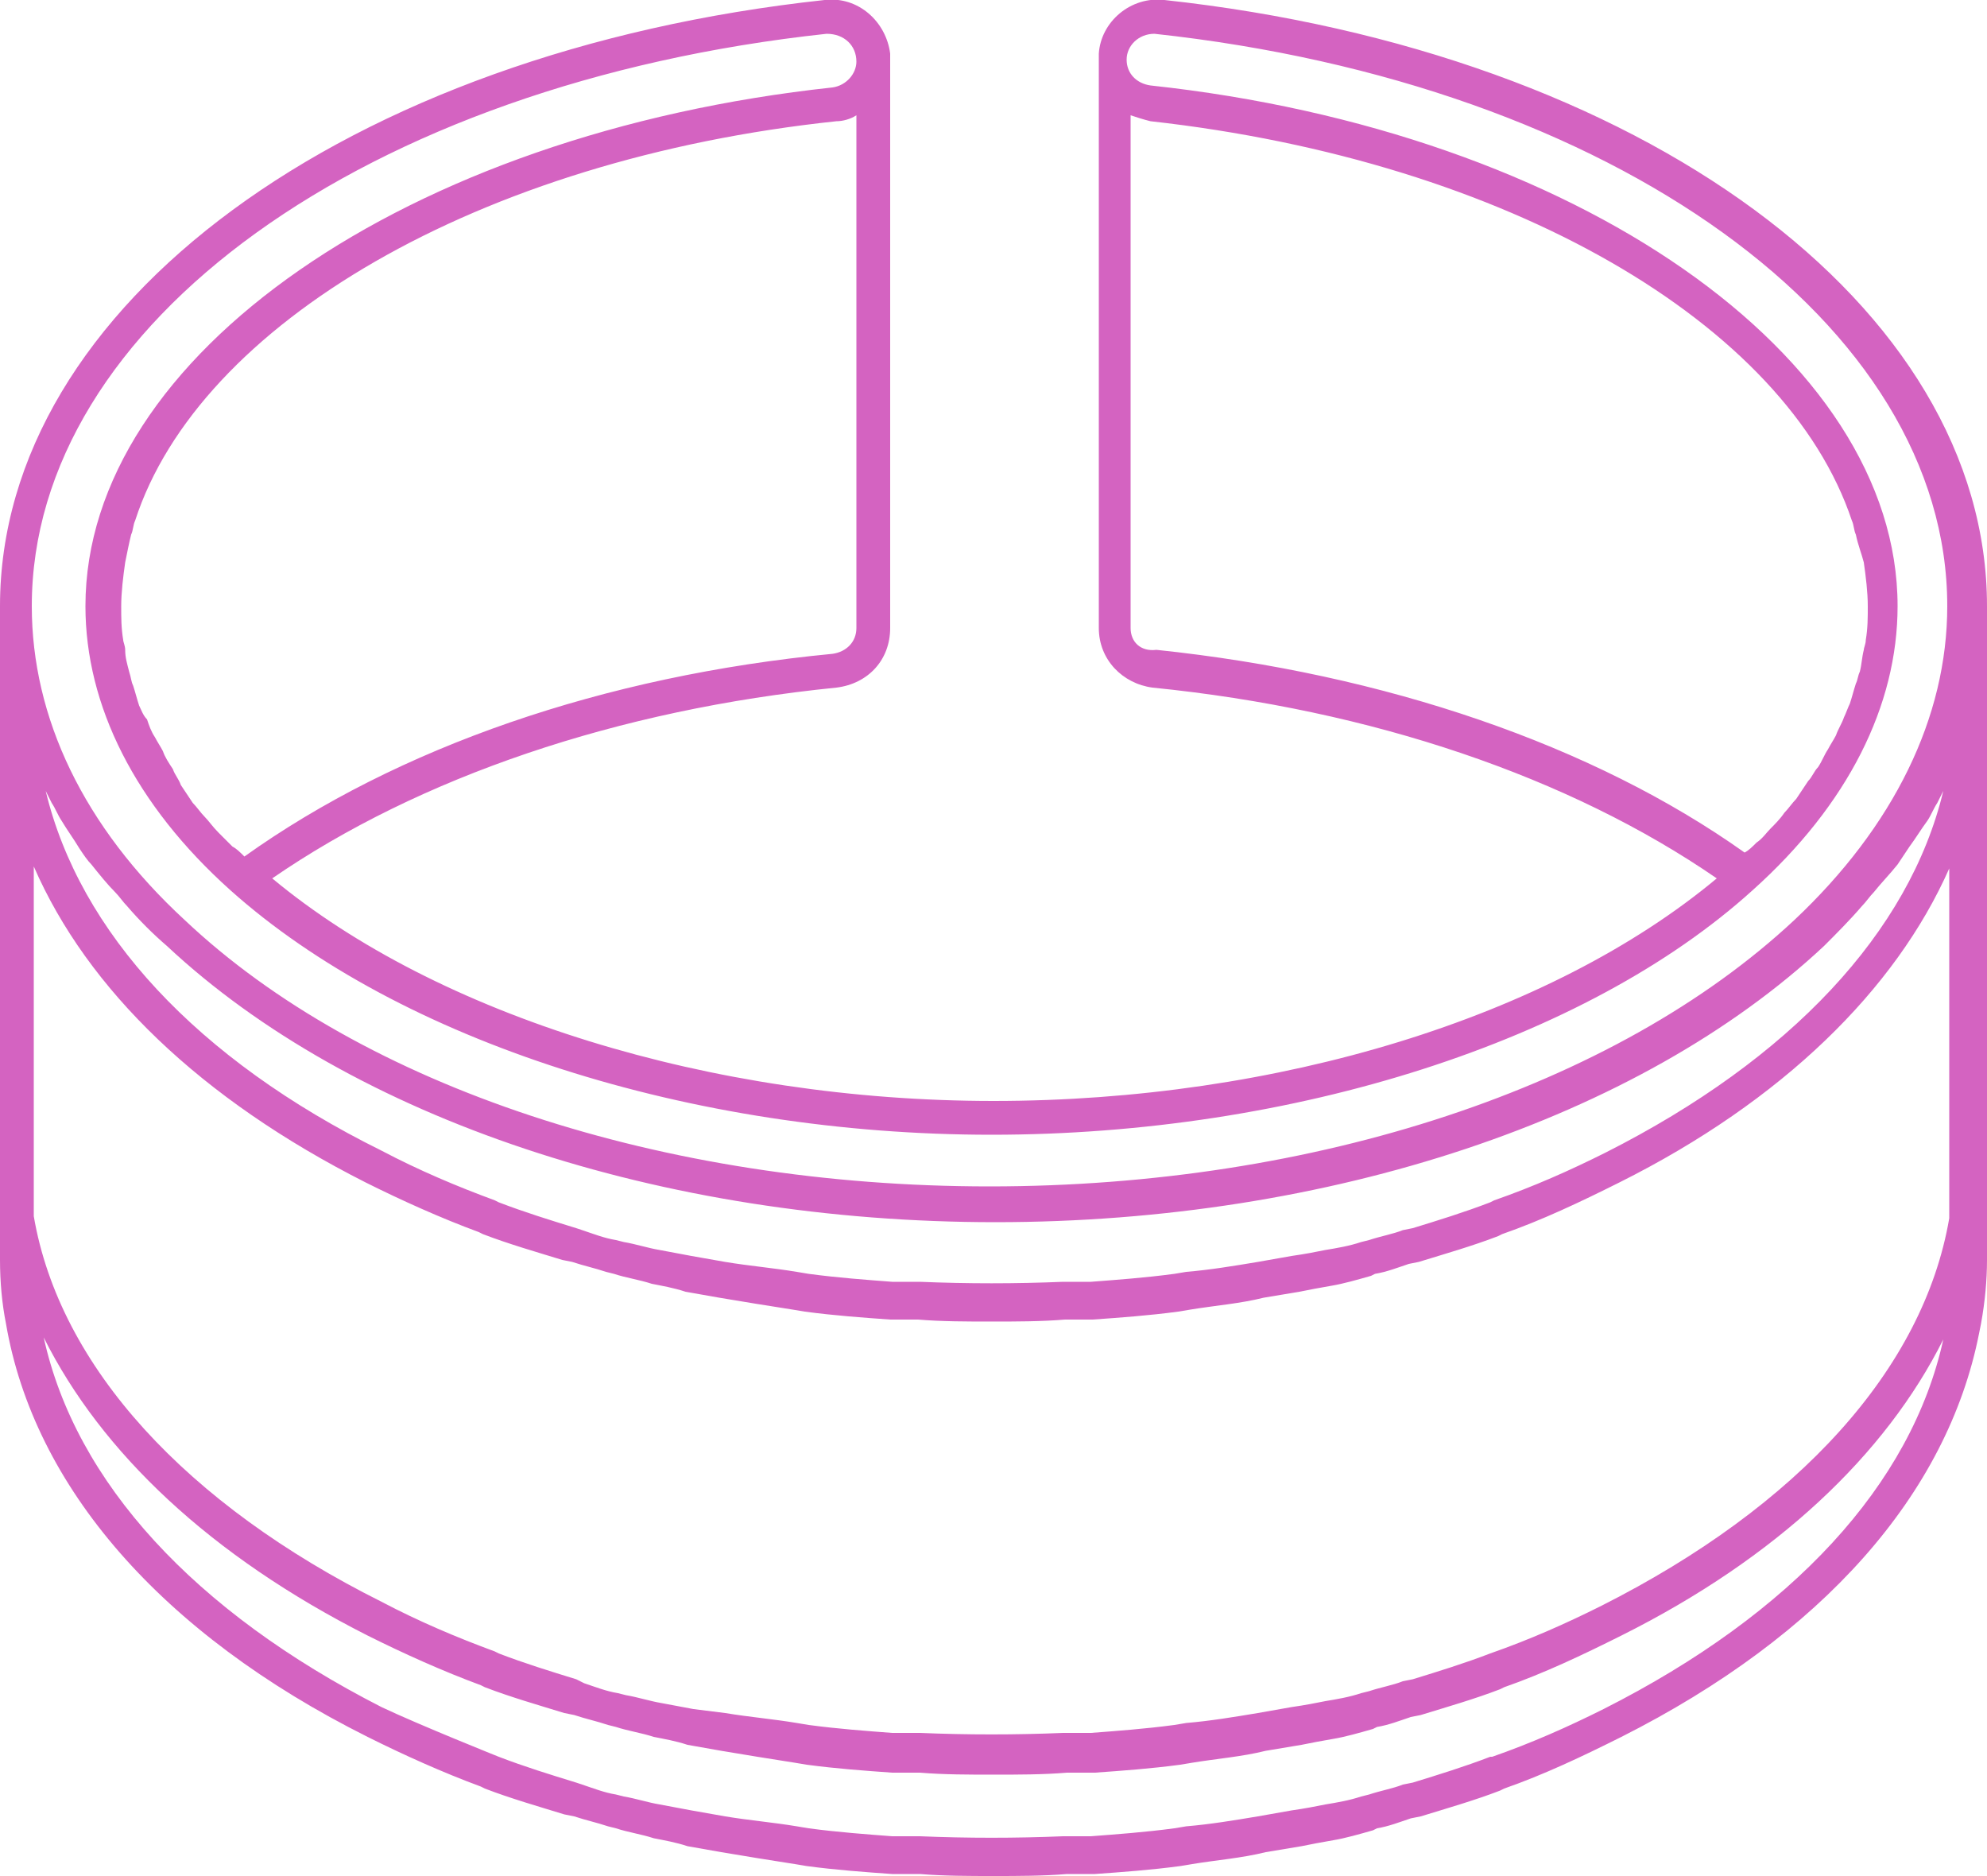 <!-- Generator: Adobe Illustrator 19.1.1, SVG Export Plug-In  -->
<svg version="1.1"
	 xmlns="http://www.w3.org/2000/svg" xmlns:xlink="http://www.w3.org/1999/xlink" xmlns:a="http://ns.adobe.com/AdobeSVGViewerExtensions/3.0/"
	 x="0px" y="0px" width="100px" height="94.4px" viewBox="0 0 100 94.4" style="enable-background:new 0 0 100 94.4;"
	 xml:space="preserve">
<style type="text/css">
	.st0{fill:#D463C1;}
</style>
<defs>
</defs>
<g>
	<path class="st0" d="M58.6,0c-1.7-0.2-3.2,1.1-3.3,2.7l0,0v28.9c0,1.6,1.2,2.8,2.7,3c11,1.1,21,4.5,28.4,9.6
		C78,51.2,64.3,55.4,50,55.4c-14.2,0-28-4.3-36.3-11.2c7.4-5.1,17.4-8.5,28.4-9.6c1.6-0.2,2.7-1.4,2.7-3V2.7l0,0
		c-0.2-1.6-1.6-2.9-3.3-2.7C17.4,2.6,0,15.4,0,30.5c0,0,0,0,0,0v32.9c0,1.1,0.1,2.2,0.3,3.2c1.4,8.2,7.8,15.6,18.2,20.8
		c1.8,0.9,3.8,1.8,5.7,2.5l0.2,0.1c1.3,0.5,2.7,0.9,4,1.3l0.5,0.1c0.6,0.2,1.1,0.3,1.7,0.5l0.4,0.1c0.6,0.2,1.3,0.3,1.9,0.5
		c0.5,0.1,1.1,0.2,1.7,0.4l1.7,0.3c1.2,0.2,2.4,0.4,3.7,0.6l0.6,0.1c1.5,0.2,2.9,0.3,4.3,0.4c0.3,0,0.7,0,1,0l0.4,0
		c1.2,0.1,2.5,0.1,3.7,0.1c1.2,0,2.5,0,3.7-0.1l0.4,0c0.3,0,0.7,0,1,0c1.4-0.1,2.8-0.2,4.3-0.4l0.6-0.1c1.2-0.2,2.5-0.3,3.7-0.6
		l1.8-0.3c0.5-0.1,1-0.2,1.6-0.3c0.6-0.1,1.3-0.3,2-0.5l0.2-0.1c0.6-0.1,1.1-0.3,1.7-0.5l0.5-0.1c1.3-0.4,2.7-0.8,4-1.3l0.2-0.1
		c2-0.7,3.9-1.6,5.9-2.6c10.1-5.1,16.4-12.2,18-20.3l0.1-0.5c0.2-1.1,0.3-2.2,0.3-3.2V30.5C100,15.4,82.6,2.6,58.6,0z M75,83.2
		c-1.3,0.5-2.6,0.9-3.9,1.3l-0.5,0.1c-0.5,0.2-1.1,0.3-1.7,0.5l-0.4,0.1c-0.6,0.2-1.2,0.3-1.8,0.4c-0.5,0.1-1,0.2-1.7,0.3l-1.7,0.3
		c-1.2,0.2-2.4,0.4-3.6,0.5l-0.6,0.1c-1.5,0.2-2.9,0.3-4.2,0.4c-0.3,0-0.6,0-1,0l-0.4,0c-2.4,0.1-4.8,0.1-7.2,0l-0.4,0
		c-0.3,0-0.6,0-1,0c-1.3-0.1-2.7-0.2-4.2-0.4l-0.6-0.1c-1.2-0.2-2.4-0.3-3.6-0.5L34.9,86c-0.5-0.1-1.1-0.2-1.6-0.3
		c-0.6-0.1-1.2-0.3-1.8-0.4l-0.4-0.1c-0.6-0.1-1.1-0.3-1.7-0.5L29,84.5c-1.3-0.4-2.6-0.8-3.9-1.3l-0.2-0.1c-1.9-0.7-3.8-1.5-5.7-2.5
		C9.4,75.7,3,68.8,1.7,61.2l0,0V43.6c2.7,6.2,8.4,11.7,16.7,15.9c1.8,0.9,3.8,1.8,5.7,2.5l0.2,0.1c1.3,0.5,2.7,0.9,4,1.3l0.5,0.1
		c0.6,0.2,1.1,0.3,1.7,0.5l0.4,0.1c0.6,0.2,1.3,0.3,1.9,0.5c0.5,0.1,1.1,0.2,1.7,0.4l1.7,0.3c1.2,0.2,2.4,0.4,3.7,0.6l0.6,0.1
		c1.5,0.2,2.9,0.3,4.3,0.4c0.3,0,0.7,0,1,0l0.4,0c1.2,0.1,2.5,0.1,3.7,0.1c1.2,0,2.5,0,3.7-0.1l0.4,0c0.3,0,0.7,0,1,0
		c1.4-0.1,2.8-0.2,4.3-0.4l0.6-0.1c1.2-0.2,2.5-0.3,3.7-0.6l1.8-0.3c0.5-0.1,1-0.2,1.6-0.3c0.6-0.1,1.3-0.3,2-0.5l0.2-0.1
		c0.6-0.1,1.1-0.3,1.7-0.5l0.5-0.1c1.3-0.4,2.7-0.8,4-1.3l0.2-0.1c2-0.7,3.9-1.6,5.9-2.6c8.2-4.1,13.9-9.7,16.6-15.8v17.6l0,0
		c-1.3,7.6-7.6,14.5-17.5,19.5c-1.8,0.9-3.6,1.7-5.6,2.4L75,83.2z M41.9,32.9C30.4,34,20,37.6,12.3,43.1c-0.2-0.2-0.4-0.4-0.6-0.5
		c-0.2-0.2-0.5-0.5-0.7-0.7c-0.3-0.3-0.5-0.6-0.7-0.8c-0.2-0.2-0.4-0.5-0.6-0.7c-0.2-0.3-0.4-0.6-0.6-0.9C9,39.2,8.8,39,8.7,38.7
		c-0.2-0.3-0.4-0.6-0.5-0.9c-0.1-0.2-0.3-0.5-0.4-0.7c-0.2-0.3-0.3-0.6-0.4-0.9C7.2,36,7.1,35.7,7,35.5c-0.1-0.3-0.2-0.7-0.3-1
		c-0.1-0.2-0.1-0.4-0.2-0.7c-0.1-0.4-0.2-0.7-0.2-1.1c0-0.2-0.1-0.4-0.1-0.5c-0.1-0.6-0.1-1.1-0.1-1.7c0-0.7,0.1-1.5,0.2-2.2
		c0.1-0.5,0.2-1,0.3-1.4c0.1-0.2,0.1-0.5,0.2-0.7C10,16.3,24.1,8,42.1,6.1c0.3,0,0.7-0.1,1-0.3v25.8C43.1,32.3,42.6,32.8,41.9,32.9z
		 M43.1,3.1c0,0.6-0.5,1.2-1.2,1.3C20.5,6.7,4.3,17.9,4.3,30.5c0,5,2.5,10,7.3,14.3c8.5,7.6,23.2,12.3,38.3,12.3
		c15.2,0,29.9-4.7,38.3-12.3c4.8-4.3,7.3-9.3,7.3-14.3c0-12.6-16.2-23.9-37.6-26.2c-0.7-0.1-1.2-0.6-1.2-1.3c0-0.7,0.6-1.3,1.4-1.3
		c0,0,0,0,0,0c23.1,2.5,39.9,14.6,39.9,28.8c0,5.6-2.7,11.1-7.7,15.8c-9,8.4-24.1,13.4-40.5,13.4c-16.4,0-31.6-5-40.5-13.4
		c-5.1-4.7-7.7-10.2-7.7-15.8c0-14.2,16.8-26.3,40-28.8C42.5,1.7,43.1,2.3,43.1,3.1z M56.9,31.6V5.8c0.3,0.1,0.6,0.2,1,0.3
		c18,2,32,10.2,35.3,20.1c0.1,0.2,0.1,0.5,0.2,0.7c0.1,0.5,0.3,1,0.4,1.4c0.1,0.7,0.2,1.5,0.2,2.2c0,0.6,0,1.1-0.1,1.7
		c0,0.2-0.1,0.4-0.1,0.5c-0.1,0.4-0.1,0.7-0.2,1.1c-0.1,0.2-0.1,0.4-0.2,0.6c-0.1,0.3-0.2,0.7-0.3,1c-0.1,0.2-0.2,0.5-0.3,0.7
		c-0.1,0.3-0.3,0.6-0.4,0.9c-0.1,0.2-0.3,0.5-0.4,0.7c-0.2,0.3-0.3,0.6-0.5,0.9c-0.2,0.2-0.3,0.5-0.5,0.7c-0.2,0.3-0.4,0.6-0.6,0.9
		c-0.2,0.2-0.4,0.5-0.6,0.7c-0.2,0.3-0.5,0.6-0.7,0.8c-0.2,0.2-0.4,0.5-0.7,0.7c-0.2,0.2-0.4,0.4-0.6,0.5c-7.6-5.4-18.1-9-29.6-10.2
		C57.4,32.8,56.9,32.3,56.9,31.6z M93.7,45.6c0.2-0.2,0.4-0.5,0.6-0.7c0.4-0.5,0.8-0.9,1.2-1.4c0.2-0.3,0.4-0.6,0.6-0.9
		c0.3-0.4,0.6-0.9,0.9-1.3c0.2-0.3,0.3-0.6,0.5-0.9c0.1-0.2,0.2-0.4,0.3-0.6c-1.7,7.1-7.7,13.5-17,18.2c-1.8,0.9-3.6,1.7-5.6,2.4
		L75,60.5c-1.3,0.5-2.6,0.9-3.9,1.3l-0.5,0.1c-0.5,0.2-1.1,0.3-1.7,0.5l-0.4,0.1c-0.6,0.2-1.2,0.3-1.8,0.4c-0.5,0.1-1,0.2-1.7,0.3
		l-1.7,0.3c-1.2,0.2-2.4,0.4-3.6,0.5l-0.6,0.1c-1.5,0.2-2.9,0.3-4.2,0.4c-0.3,0-0.6,0-1,0l-0.4,0c-2.4,0.1-4.8,0.1-7.2,0l-0.4,0
		c-0.3,0-0.6,0-1,0c-1.3-0.1-2.7-0.2-4.2-0.4l-0.6-0.1c-1.2-0.2-2.4-0.3-3.6-0.5l-1.7-0.3c-0.5-0.1-1.1-0.2-1.6-0.3
		c-0.6-0.1-1.2-0.3-1.8-0.4l-0.4-0.1c-0.6-0.1-1.1-0.3-1.7-0.5L29,61.8c-1.3-0.4-2.6-0.8-3.9-1.3l-0.2-0.1c-1.9-0.7-3.8-1.5-5.7-2.5
		C9.9,53.3,4,46.9,2.3,39.8c0.1,0.2,0.2,0.4,0.3,0.6c0.2,0.3,0.3,0.6,0.5,0.9c0.3,0.5,0.6,0.9,0.9,1.4c0.2,0.3,0.4,0.6,0.6,0.8
		c0.4,0.5,0.8,1,1.2,1.4c0.2,0.2,0.4,0.5,0.6,0.7c0.6,0.7,1.3,1.4,2,2c9.3,8.7,24.9,13.9,41.7,13.9s32.4-5.2,41.7-13.9
		C92.4,47,93.1,46.3,93.7,45.6z M75,88.4c-1.3,0.5-2.6,0.9-3.9,1.3l-0.5,0.1c-0.5,0.2-1.1,0.3-1.7,0.5l-0.4,0.1
		c-0.6,0.2-1.2,0.3-1.8,0.4c-0.5,0.1-1,0.2-1.7,0.3l-1.7,0.3c-1.2,0.2-2.4,0.4-3.6,0.5l-0.6,0.1c-1.5,0.2-2.9,0.3-4.2,0.4
		c-0.3,0-0.6,0-1,0l-0.4,0c-2.4,0.1-4.8,0.1-7.2,0l-0.4,0c-0.3,0-0.6,0-1,0c-1.3-0.1-2.7-0.2-4.2-0.4l-0.6-0.1
		c-1.2-0.2-2.4-0.3-3.6-0.5l-1.7-0.3c-0.5-0.1-1.1-0.2-1.6-0.3c-0.6-0.1-1.2-0.3-1.8-0.4l-0.4-0.1c-0.6-0.1-1.1-0.3-1.7-0.5L29,89.7
		c-1.3-0.4-2.6-0.8-3.9-1.3c0,0-4-1.6-5.9-2.5c-9.4-4.8-15.4-11.3-17-18.6c2.9,5.8,8.4,11,16.3,15c1.8,0.9,3.8,1.8,5.7,2.5l0.2,0.1
		c1.3,0.5,2.7,0.9,4,1.3l0.5,0.1c0.6,0.2,1.1,0.3,1.7,0.5l0.4,0.1c0.6,0.2,1.3,0.3,1.9,0.5c0.5,0.1,1.1,0.2,1.7,0.4l1.7,0.3
		c1.2,0.2,2.4,0.4,3.7,0.6l0.6,0.1c1.5,0.2,2.9,0.3,4.3,0.4c0.3,0,0.7,0,1,0l0.4,0c1.2,0.1,2.5,0.1,3.7,0.1c1.2,0,2.5,0,3.7-0.1
		l0.4,0c0.3,0,0.7,0,1,0c1.4-0.1,2.8-0.2,4.3-0.4l0.6-0.1c1.2-0.2,2.5-0.3,3.7-0.6l1.8-0.3c0.5-0.1,1-0.2,1.6-0.3
		c0.6-0.1,1.3-0.3,2-0.5l0.2-0.1c0.6-0.1,1.1-0.3,1.7-0.5l0.5-0.1c1.3-0.4,2.7-0.8,4-1.3l0.2-0.1c2-0.7,3.9-1.6,5.9-2.6
		c7.8-3.9,13.3-9.1,16.2-14.9c-1.6,7.3-7.6,13.8-17.1,18.6c-1.8,0.9-3.6,1.7-5.6,2.4L75,88.4z"/>
</g>
</svg>

